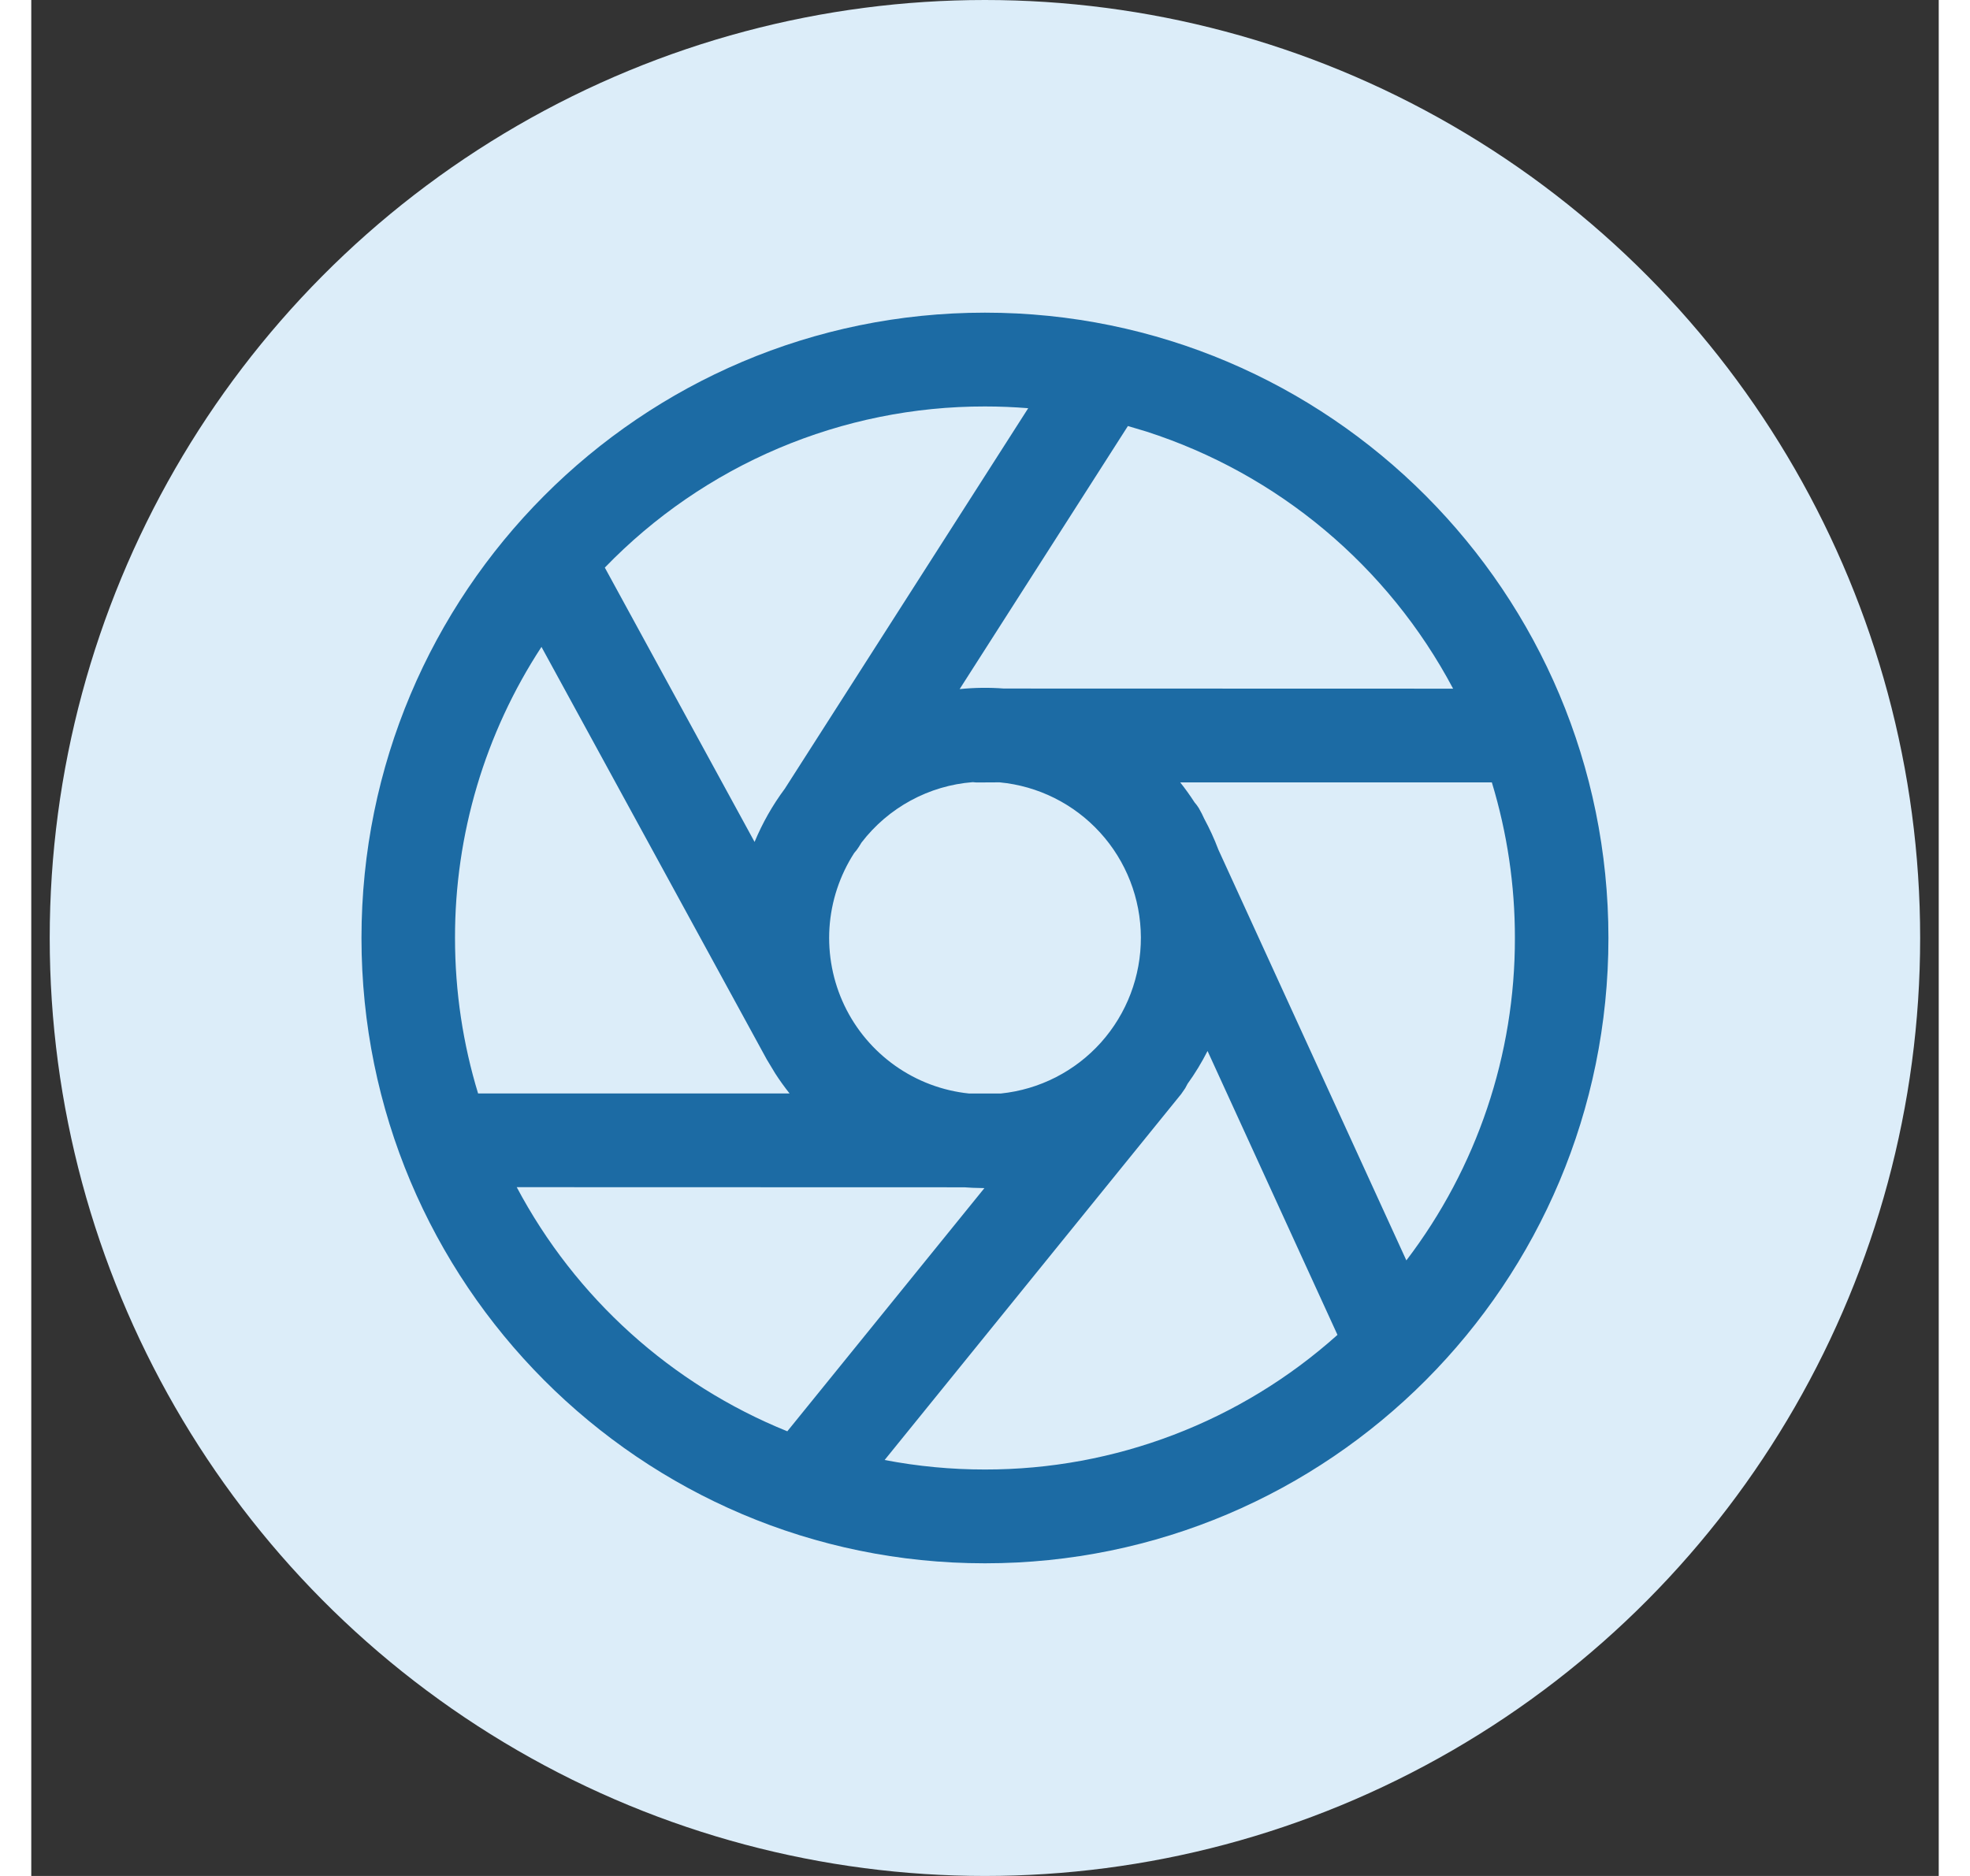 <svg width="21" height="20" viewBox="0 0 61 60" fill="none" xmlns="http://www.w3.org/2000/svg">
<rect x="0" y="0" width="61" height="60" fill="#333333" stroke="none"/>
<ellipse cx="30.498" cy="30" rx="29.908" ry="30" fill="#DCEDF9"/>
<path d="M30.498 10C41.511 10 50.437 18.954 50.437 30C50.437 41.046 41.511 50 30.498 50C19.486 50 10.56 41.046 10.56 30C10.56 18.954 19.486 10 30.498 10ZM36.978 34.664L36.901 34.808L36.775 34.99L27.29 46.696C28.348 46.899 29.422 47.001 30.498 47C34.657 47.006 38.671 45.473 41.772 42.694L37.617 33.614C37.431 33.98 37.218 34.332 36.978 34.664ZM15.525 37.97C17.404 41.512 20.468 44.277 24.178 45.778L30.481 38L30.102 37.99L29.839 37.974L15.525 37.97ZM46.709 25.024H36.743C36.907 25.23 37.06 25.444 37.202 25.664C37.251 25.72 37.296 25.779 37.335 25.842L37.433 26.022L37.511 26.186C37.682 26.502 37.834 26.832 37.962 27.172L43.975 40.312C46.232 37.352 47.453 33.727 47.446 30C47.448 28.314 47.199 26.637 46.709 25.024ZM13.551 30C13.551 31.73 13.81 33.4 14.289 34.972H24.25C24.087 34.766 23.933 34.553 23.791 34.332L23.522 33.886L16.316 20.69C14.507 23.456 13.546 26.692 13.551 30ZM26.551 26.948L26.463 27.09C26.42 27.158 26.371 27.222 26.317 27.282C25.854 28 25.581 28.826 25.526 29.679C25.472 30.533 25.636 31.387 26.004 32.159C26.372 32.93 26.932 33.594 27.629 34.087C28.326 34.58 29.138 34.886 29.986 34.974H31.009C32.24 34.847 33.38 34.266 34.208 33.343C35.035 32.419 35.49 31.22 35.485 29.979C35.48 28.738 35.015 27.542 34.179 26.626C33.344 25.71 32.199 25.138 30.967 25.022L30.223 25.026L30.108 25.016C29.413 25.07 28.738 25.27 28.125 25.603C27.512 25.936 26.976 26.394 26.551 26.948ZM30.498 13C28.231 12.997 25.986 13.452 23.898 14.337C21.809 15.223 19.92 16.521 18.342 18.154L23.131 26.928C23.384 26.32 23.709 25.748 24.098 25.226L31.882 13.056C31.422 13.019 30.96 13 30.498 13ZM29.689 22.04C30.16 21.992 30.634 21.986 31.107 22.022L45.47 22.026C43.391 18.106 39.868 15.155 35.653 13.8L35.07 13.626L29.689 22.04Z" fill="#1C6BA4"/>
</svg>
